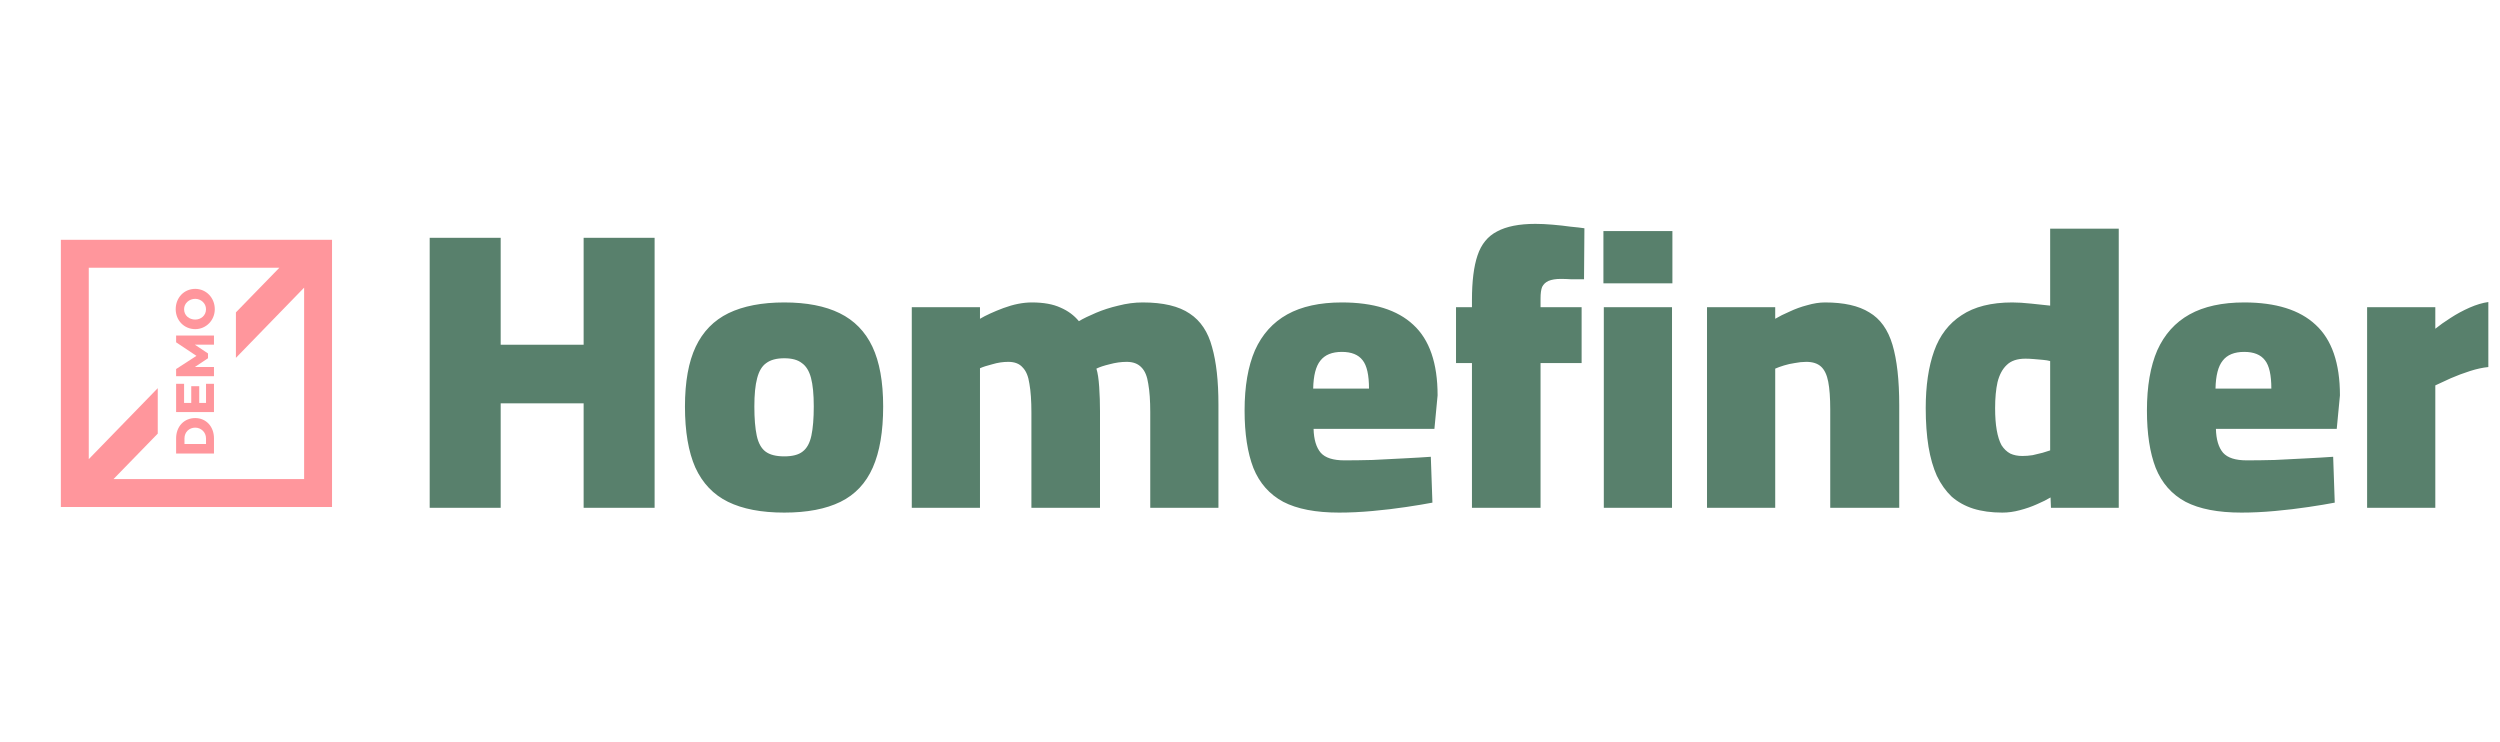 <svg width="128" height="38" viewBox="0 0 128 38" fill="none" xmlns="http://www.w3.org/2000/svg">
<path d="M22 26V12.177H25.635V17.649H29.882V12.177H33.516V26H29.882V20.651H25.635V26H22ZM40.154 26.245C38.984 26.245 38.024 26.061 37.275 25.694C36.527 25.326 35.969 24.741 35.601 23.938C35.247 23.135 35.07 22.093 35.07 20.814C35.07 19.548 35.254 18.527 35.621 17.751C35.989 16.975 36.547 16.404 37.296 16.036C38.058 15.668 39.011 15.485 40.154 15.485C41.298 15.485 42.244 15.668 42.992 16.036C43.741 16.404 44.299 16.975 44.667 17.751C45.034 18.527 45.218 19.548 45.218 20.814C45.218 22.093 45.041 23.135 44.687 23.938C44.333 24.741 43.782 25.326 43.033 25.694C42.285 26.061 41.325 26.245 40.154 26.245ZM40.154 23.366C40.576 23.366 40.889 23.284 41.093 23.121C41.311 22.958 41.461 22.686 41.543 22.304C41.624 21.923 41.665 21.426 41.665 20.814C41.665 20.188 41.617 19.698 41.522 19.344C41.427 18.99 41.27 18.738 41.053 18.588C40.848 18.425 40.549 18.343 40.154 18.343C39.76 18.343 39.453 18.425 39.235 18.588C39.018 18.738 38.861 18.997 38.766 19.364C38.67 19.718 38.623 20.201 38.623 20.814C38.623 21.426 38.664 21.923 38.745 22.304C38.827 22.686 38.977 22.958 39.195 23.121C39.412 23.284 39.732 23.366 40.154 23.366ZM46.683 26V15.73H50.175V16.322C50.474 16.145 50.876 15.961 51.379 15.771C51.896 15.58 52.38 15.485 52.829 15.485C53.428 15.485 53.918 15.573 54.299 15.75C54.68 15.914 54.993 16.145 55.238 16.444C55.469 16.308 55.762 16.165 56.116 16.016C56.47 15.866 56.851 15.743 57.26 15.648C57.681 15.539 58.097 15.485 58.505 15.485C59.553 15.485 60.356 15.675 60.914 16.056C61.472 16.424 61.853 16.996 62.058 17.772C62.276 18.534 62.384 19.514 62.384 20.712V26H58.893V21.1C58.893 20.514 58.859 20.031 58.791 19.65C58.736 19.269 58.621 18.99 58.444 18.813C58.267 18.622 58.015 18.527 57.688 18.527C57.402 18.527 57.11 18.568 56.81 18.65C56.525 18.718 56.3 18.793 56.136 18.874C56.205 19.092 56.252 19.405 56.279 19.813C56.307 20.222 56.32 20.637 56.32 21.059V26H52.808V21.12C52.808 20.521 52.774 20.031 52.706 19.65C52.652 19.269 52.536 18.99 52.359 18.813C52.196 18.622 51.951 18.527 51.624 18.527C51.352 18.527 51.08 18.568 50.807 18.65C50.535 18.718 50.324 18.786 50.175 18.854V26H46.683ZM68.562 26.245C67.364 26.245 66.411 26.061 65.704 25.694C64.996 25.313 64.485 24.734 64.172 23.958C63.873 23.182 63.723 22.202 63.723 21.018C63.723 19.779 63.9 18.752 64.254 17.935C64.621 17.118 65.173 16.506 65.908 16.097C66.643 15.689 67.575 15.485 68.705 15.485C70.325 15.485 71.543 15.866 72.36 16.628C73.19 17.39 73.605 18.595 73.605 20.242L73.442 21.957H67.255C67.269 22.502 67.391 22.91 67.623 23.182C67.854 23.441 68.256 23.57 68.828 23.57C69.263 23.57 69.746 23.564 70.277 23.55C70.822 23.523 71.359 23.495 71.89 23.468C72.435 23.441 72.891 23.414 73.258 23.387L73.34 25.735C72.986 25.803 72.537 25.878 71.992 25.959C71.448 26.041 70.876 26.109 70.277 26.163C69.678 26.218 69.107 26.245 68.562 26.245ZM67.235 19.895H70.093C70.093 19.201 69.984 18.718 69.767 18.445C69.549 18.16 69.195 18.017 68.705 18.017C68.201 18.017 67.834 18.166 67.602 18.466C67.371 18.752 67.249 19.228 67.235 19.895ZM75.364 26V18.588H74.548V15.73H75.364V15.362C75.364 14.396 75.46 13.634 75.65 13.075C75.841 12.504 76.174 12.095 76.651 11.85C77.127 11.592 77.781 11.462 78.611 11.462C78.883 11.462 79.176 11.476 79.489 11.503C79.816 11.53 80.122 11.565 80.408 11.605C80.707 11.633 80.945 11.66 81.122 11.687L81.102 14.3C80.898 14.3 80.687 14.3 80.469 14.3C80.265 14.287 80.081 14.28 79.918 14.28C79.659 14.28 79.448 14.314 79.285 14.382C79.135 14.45 79.026 14.552 78.958 14.688C78.903 14.825 78.876 15.022 78.876 15.281V15.73H80.979V18.588H78.876V26H75.364ZM82.115 26V15.73H85.607V26H82.115ZM82.095 14.505V11.83H85.627V14.505H82.095ZM87.399 26V15.73H90.891V16.322C91.095 16.199 91.34 16.077 91.626 15.954C91.912 15.818 92.211 15.709 92.524 15.628C92.851 15.532 93.157 15.485 93.443 15.485C94.409 15.485 95.165 15.655 95.709 15.995C96.267 16.322 96.662 16.873 96.894 17.649C97.125 18.425 97.241 19.459 97.241 20.753V26H93.708V20.957C93.708 20.372 93.674 19.902 93.606 19.548C93.538 19.194 93.416 18.935 93.239 18.772C93.062 18.609 92.81 18.527 92.483 18.527C92.293 18.527 92.095 18.547 91.891 18.588C91.701 18.616 91.517 18.656 91.34 18.711C91.163 18.765 91.013 18.82 90.891 18.874V26H87.399ZM102.518 26.245C101.96 26.245 101.463 26.177 101.027 26.041C100.605 25.905 100.238 25.701 99.925 25.428C99.625 25.142 99.373 24.788 99.169 24.367C98.979 23.945 98.836 23.448 98.74 22.876C98.645 22.291 98.597 21.631 98.597 20.895C98.597 19.752 98.74 18.779 99.026 17.976C99.312 17.173 99.782 16.56 100.435 16.138C101.088 15.703 101.953 15.485 103.028 15.485C103.3 15.485 103.627 15.505 104.008 15.546C104.403 15.587 104.723 15.621 104.968 15.648V11.707H108.48V26H105.009L104.988 25.469C104.811 25.578 104.58 25.694 104.294 25.816C104.022 25.939 103.729 26.041 103.416 26.122C103.117 26.204 102.817 26.245 102.518 26.245ZM103.539 23.346C103.716 23.346 103.893 23.332 104.069 23.305C104.246 23.264 104.417 23.223 104.58 23.182C104.743 23.128 104.873 23.087 104.968 23.06V18.486C104.873 18.459 104.75 18.439 104.6 18.425C104.451 18.411 104.294 18.398 104.131 18.384C103.967 18.37 103.824 18.364 103.702 18.364C103.28 18.364 102.96 18.473 102.742 18.69C102.525 18.895 102.368 19.187 102.273 19.568C102.191 19.936 102.15 20.378 102.15 20.895C102.15 21.331 102.177 21.705 102.232 22.018C102.286 22.332 102.368 22.59 102.477 22.794C102.599 22.985 102.749 23.128 102.926 23.223C103.103 23.305 103.307 23.346 103.539 23.346ZM114.762 26.245C113.564 26.245 112.611 26.061 111.903 25.694C111.195 25.313 110.685 24.734 110.372 23.958C110.072 23.182 109.923 22.202 109.923 21.018C109.923 19.779 110.1 18.752 110.453 17.935C110.821 17.118 111.372 16.506 112.107 16.097C112.842 15.689 113.775 15.485 114.905 15.485C116.524 15.485 117.743 15.866 118.559 16.628C119.39 17.39 119.805 18.595 119.805 20.242L119.641 21.957H113.455C113.468 22.502 113.591 22.91 113.822 23.182C114.054 23.441 114.455 23.57 115.027 23.57C115.463 23.57 115.946 23.564 116.477 23.55C117.021 23.523 117.559 23.495 118.09 23.468C118.634 23.441 119.09 23.414 119.458 23.387L119.539 25.735C119.185 25.803 118.736 25.878 118.192 25.959C117.647 26.041 117.076 26.109 116.477 26.163C115.878 26.218 115.306 26.245 114.762 26.245ZM113.434 19.895H116.293C116.293 19.201 116.184 18.718 115.966 18.445C115.748 18.16 115.395 18.017 114.905 18.017C114.401 18.017 114.033 18.166 113.802 18.466C113.571 18.752 113.448 19.228 113.434 19.895ZM121.196 26V15.73H124.688V16.832C124.906 16.655 125.164 16.472 125.464 16.281C125.777 16.077 126.104 15.9 126.444 15.75C126.784 15.601 127.104 15.505 127.403 15.464V18.793C127.118 18.82 126.805 18.888 126.464 18.997C126.124 19.106 125.797 19.228 125.484 19.364C125.185 19.5 124.919 19.623 124.688 19.732V26H121.196Z" fill="#58806C"/>
<path d="M3.116 12.278L3.116 25.958L17 25.958L17 12.278L3.116 12.278ZM15.571 24.529L5.811 24.529L8.077 22.201L8.077 19.874L4.545 23.508L4.545 13.707L14.305 13.707L12.079 15.994L12.079 18.322L15.571 14.728L15.571 24.529ZM10.997 15.831C10.997 15.239 10.548 14.79 9.997 14.79C9.425 14.79 8.996 15.239 8.996 15.831C8.996 16.403 9.425 16.852 9.997 16.852C10.548 16.852 10.997 16.403 10.997 15.831ZM9.017 23.222L10.956 23.222L10.956 22.446C10.956 21.834 10.548 21.405 9.997 21.405C9.425 21.405 9.017 21.834 9.017 22.446L9.017 23.222ZM9.017 19.649L9.017 21.099L10.956 21.099L10.956 19.649L10.548 19.649L10.548 20.629L10.201 20.629L10.201 19.772L9.792 19.772L9.792 20.629L9.425 20.629L9.425 19.649L9.017 19.649ZM10.65 18.342L10.65 18.097L9.976 17.648L10.956 17.648L10.956 17.178L9.017 17.178L9.017 17.526L10.058 18.22L9.017 18.894L9.017 19.261L10.956 19.261L10.956 18.791L9.976 18.791L10.65 18.342ZM9.425 15.831C9.425 15.525 9.69 15.3 9.997 15.3C10.283 15.3 10.548 15.525 10.548 15.831C10.548 16.158 10.283 16.362 9.997 16.362C9.69 16.362 9.425 16.158 9.425 15.831ZM10.548 22.732L9.445 22.732L9.445 22.446C9.445 22.12 9.69 21.895 9.997 21.895C10.283 21.895 10.548 22.12 10.548 22.446L10.548 22.732Z" fill="#FF969C"/>
</svg>
